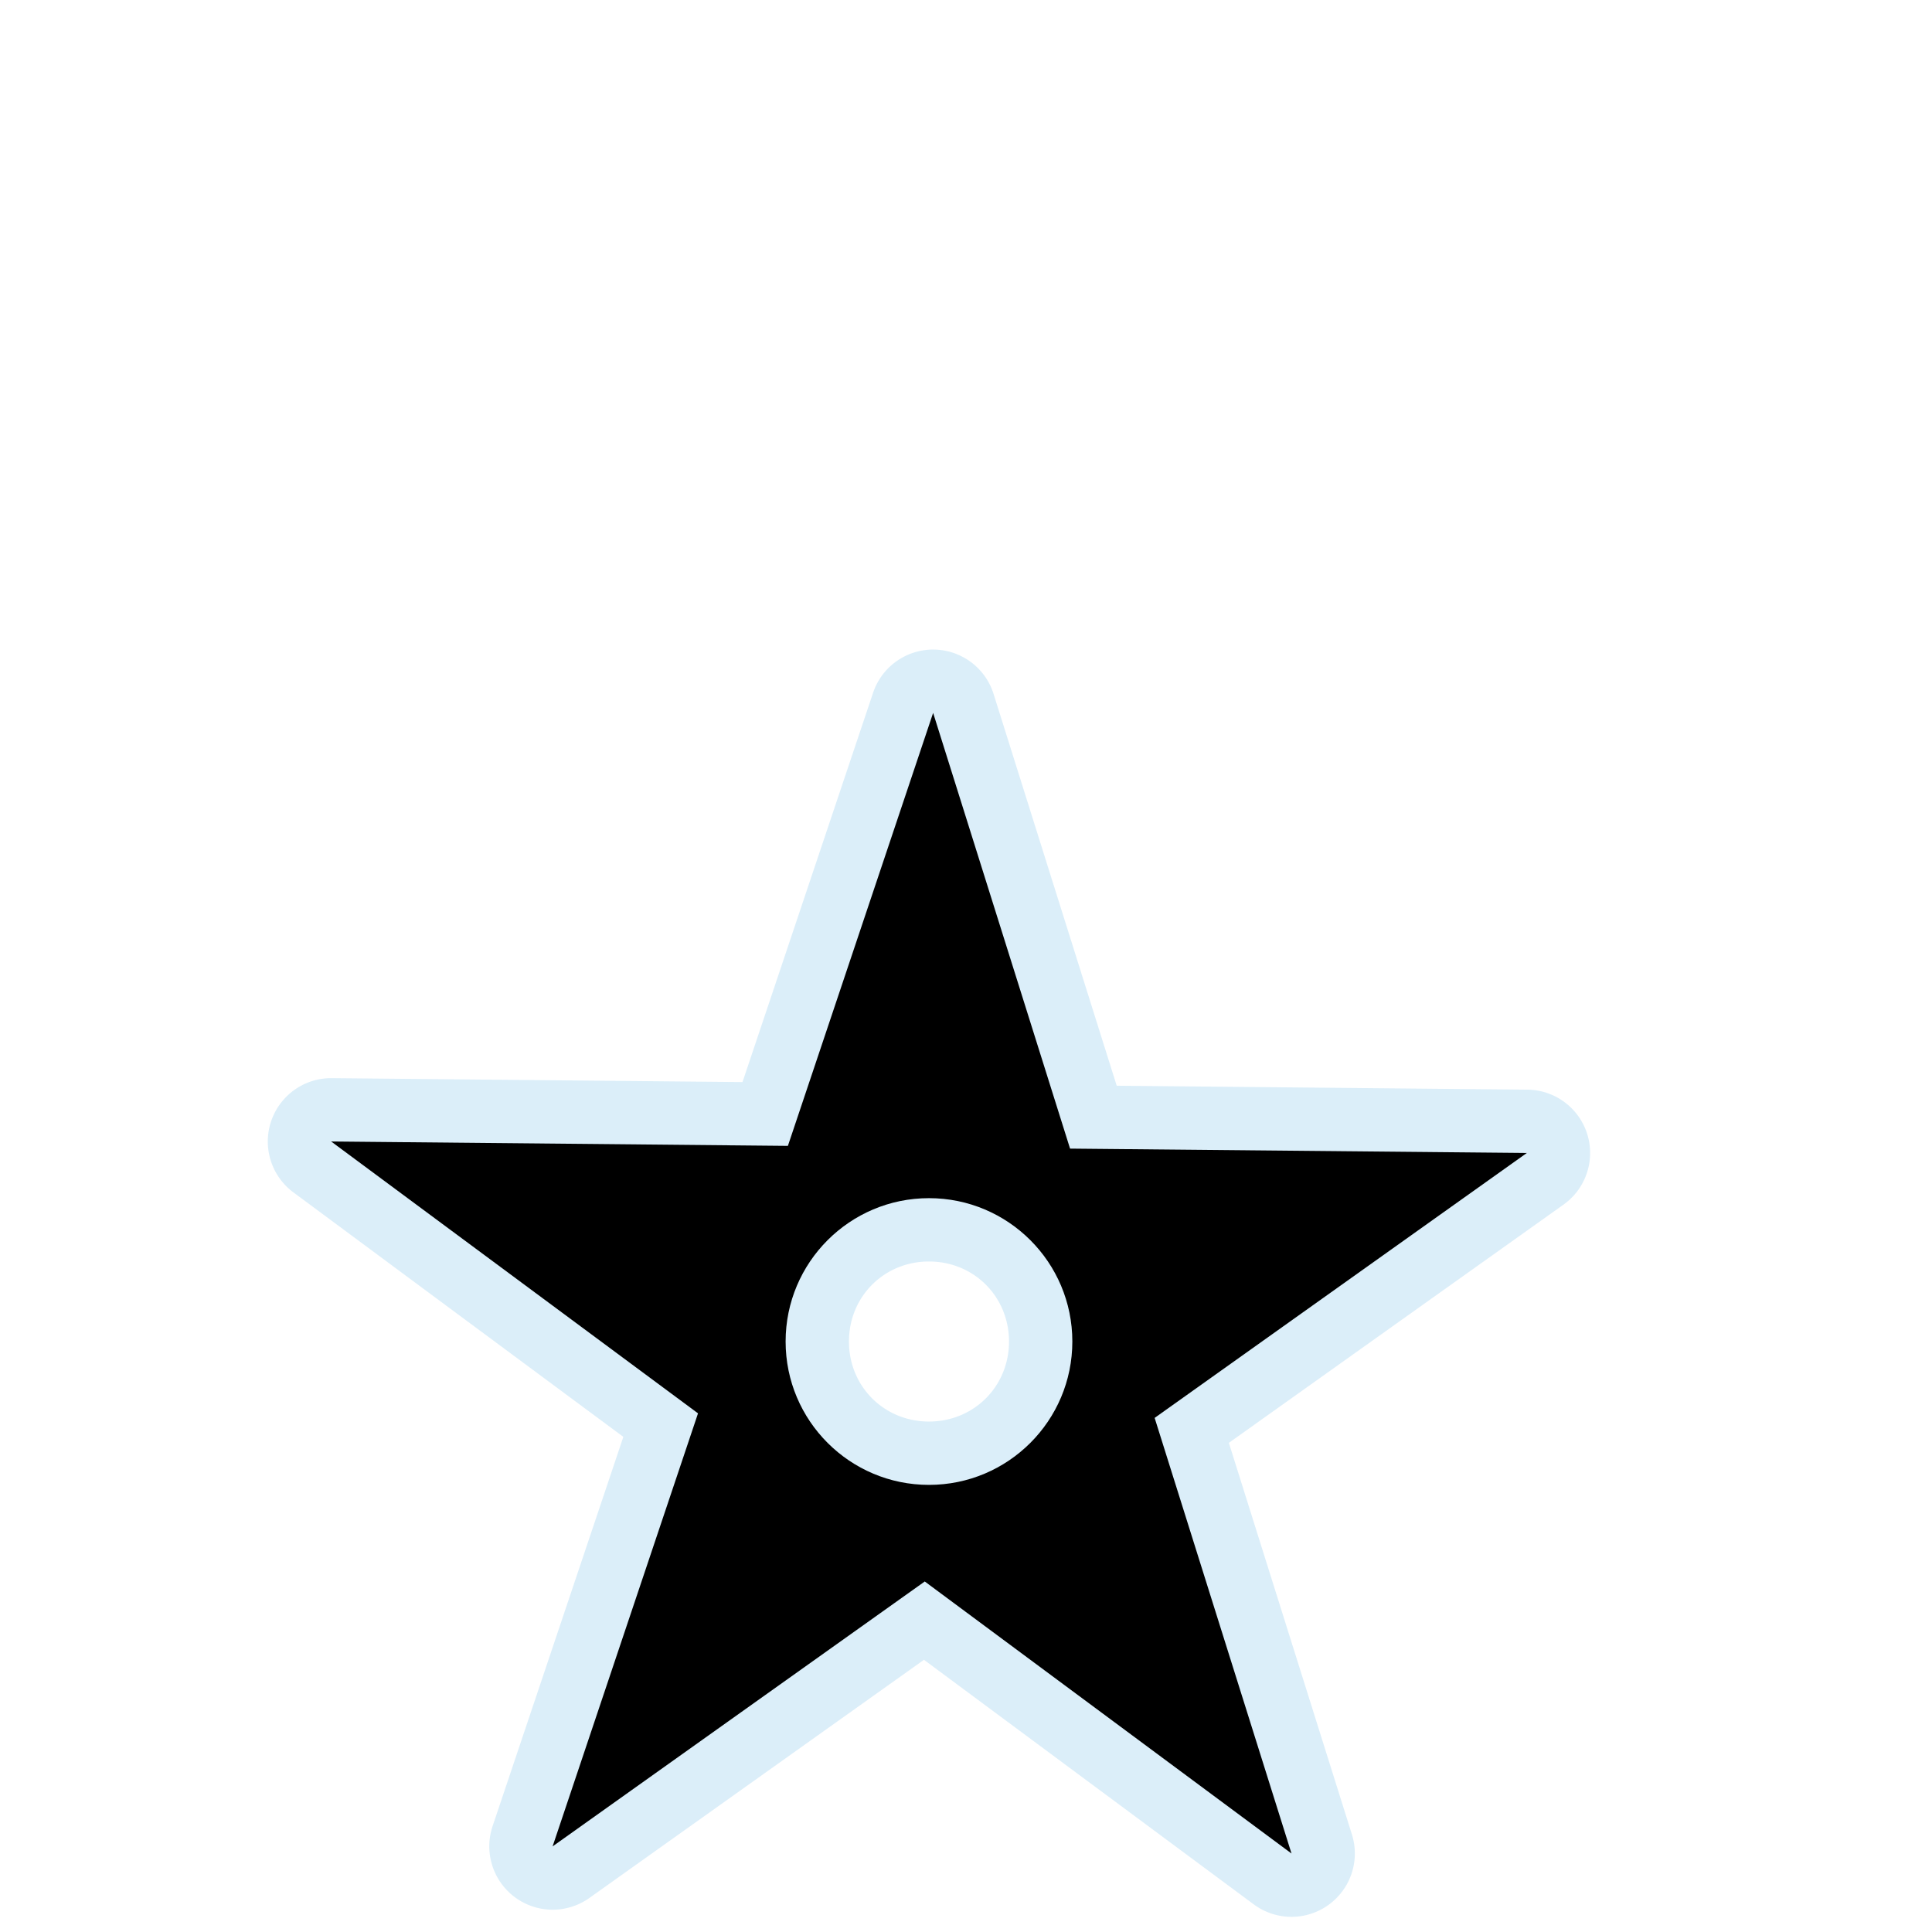 <?xml version="1.0" encoding="UTF-8" standalone="no"?>
<svg
   xmlns:dc="http://purl.org/dc/elements/1.1/"
   xmlns:cc="http://creativecommons.org/ns#"
   xmlns:rdf="http://www.w3.org/1999/02/22-rdf-syntax-ns#"
   xmlns:svg="http://www.w3.org/2000/svg"
   xmlns="http://www.w3.org/2000/svg"
   xmlns:sodipodi="http://sodipodi.sourceforge.net/DTD/sodipodi-0.dtd"
   xmlns:inkscape="http://www.inkscape.org/namespaces/inkscape"
   width="1060"
   height="1060"
   id="svg2"
   version="1.1"
   inkscape:version="0.48.4 r9939"
   sodipodi:docname="light_major.svg">
  <defs
     id="defs13">
    <inkscape:path-effect
       effect="gears"
       id="path-effect3774"
       is_visible="true"
       teeth="6"
       phi="-1.2" />
    <inkscape:path-effect
       effect="bend_path"
       id="path-effect3772"
       is_visible="false"
       bendpath="m 95.79,316.512 c 144.429,-206.425 223.313,-11.743 339.548,0"
       prop_scale="1.19"
       scale_y_rel="false"
       vertical="false"
       bendpath-nodetypes="cc" />
  </defs>
  <sodipodi:namedview
     pagecolor="#ffffff"
     bordercolor="#666666"
     borderopacity="1"
     objecttolerance="10"
     gridtolerance="10"
     guidetolerance="10"
     inkscape:pageopacity="0"
     inkscape:pageshadow="2"
     inkscape:window-width="1326"
     inkscape:window-height="739"
     id="namedview11"
     showgrid="false"
     inkscape:zoom="0.40689655"
     inkscape:cx="466.05874"
     inkscape:cy="448.01332"
     inkscape:window-x="40"
     inkscape:window-y="0"
     inkscape:window-maximized="1"
     inkscape:current-layer="svg2" />
  <path
     sodipodi:type="inkscape:offset"
     inkscape:radius="34.756096"
     inkscape:original="M 511.96875 391.125 L 432.28125 628.6875 L 181.6875 626.28125 L 382.96875 775.4375 L 303.1875 1013.0312 L 507.375 867.6875 L 708.59375 1016.9375 L 633.5 777.9375 L 837.6875 632.59375 L 587.09375 630.1875 L 511.96875 391.125 z M 509.6875 657.375 C 553.12142 657.375 588.34375 692.59733 588.34375 736.03125 C 588.34375 779.46517 553.12142 814.6875 509.6875 814.6875 C 466.25358 814.6875 431.03125 779.46517 431.03125 736.03125 C 431.03125 692.59733 466.25358 657.375 509.6875 657.375 z "
     id="path3773"
     d="m 510.781,356.406 a 34.76,34.76 0 0 0 -31.75,23.656 L 407.375,593.688 182.031,591.531 A 34.76,34.76 0 0 0 161,654.219 l 181,134.125 -71.75,213.625 a 34.76,34.76 0 0 0 53.094,39.375 L 506.938,910.656 687.875,1044.844 a 34.76,34.76 0 0 0 53.875,-38.313 L 674.219,791.625 857.844,660.906 a 34.76,34.76 0 0 0 -19.812,-63.062 L 612.688,595.688 545.125,380.719 a 34.76,34.76 0 0 0 -34.344,-24.312 z M 509.688,692.125 c 24.644,0 43.906,19.262 43.906,43.906 0,24.644 -19.262,43.906 -43.906,43.906 -24.644,0 -43.906,-19.262 -43.906,-43.906 0,-24.644 19.262,-43.906 43.906,-43.906 z"
     style="opacity:0.426;color:#000000;fill:#acd8f3;fill-opacity:1;fill-rule:nonzero;stroke:#a35151;stroke-width:0;stroke-linecap:round;stroke-linejoin:miter;stroke-miterlimit:4;stroke-opacity:1;stroke-dasharray:none;stroke-dashoffset:0;marker:none;visibility:visible;display:inline;overflow:visible;enable-background:accumulate" />
  <path
     d="M 511.969 391.125 L 432.281 628.688 L 181.688 626.281 L 382.969 775.438 L 303.188 1013.031 L 507.375 867.688 L 708.594 1016.938 L 633.5 777.938 L 837.688 632.594 L 587.094 630.188 L 511.969 391.125 z M 509.688 657.375 C 553.121 657.375 588.344 692.597 588.344 736.031 C 588.344 779.465 553.121 814.688 509.688 814.688 C 466.254 814.688 431.031 779.465 431.031 736.031 C 431.031 692.597 466.254 657.375 509.688 657.375 z "
     id="polygon7" />
</svg>
